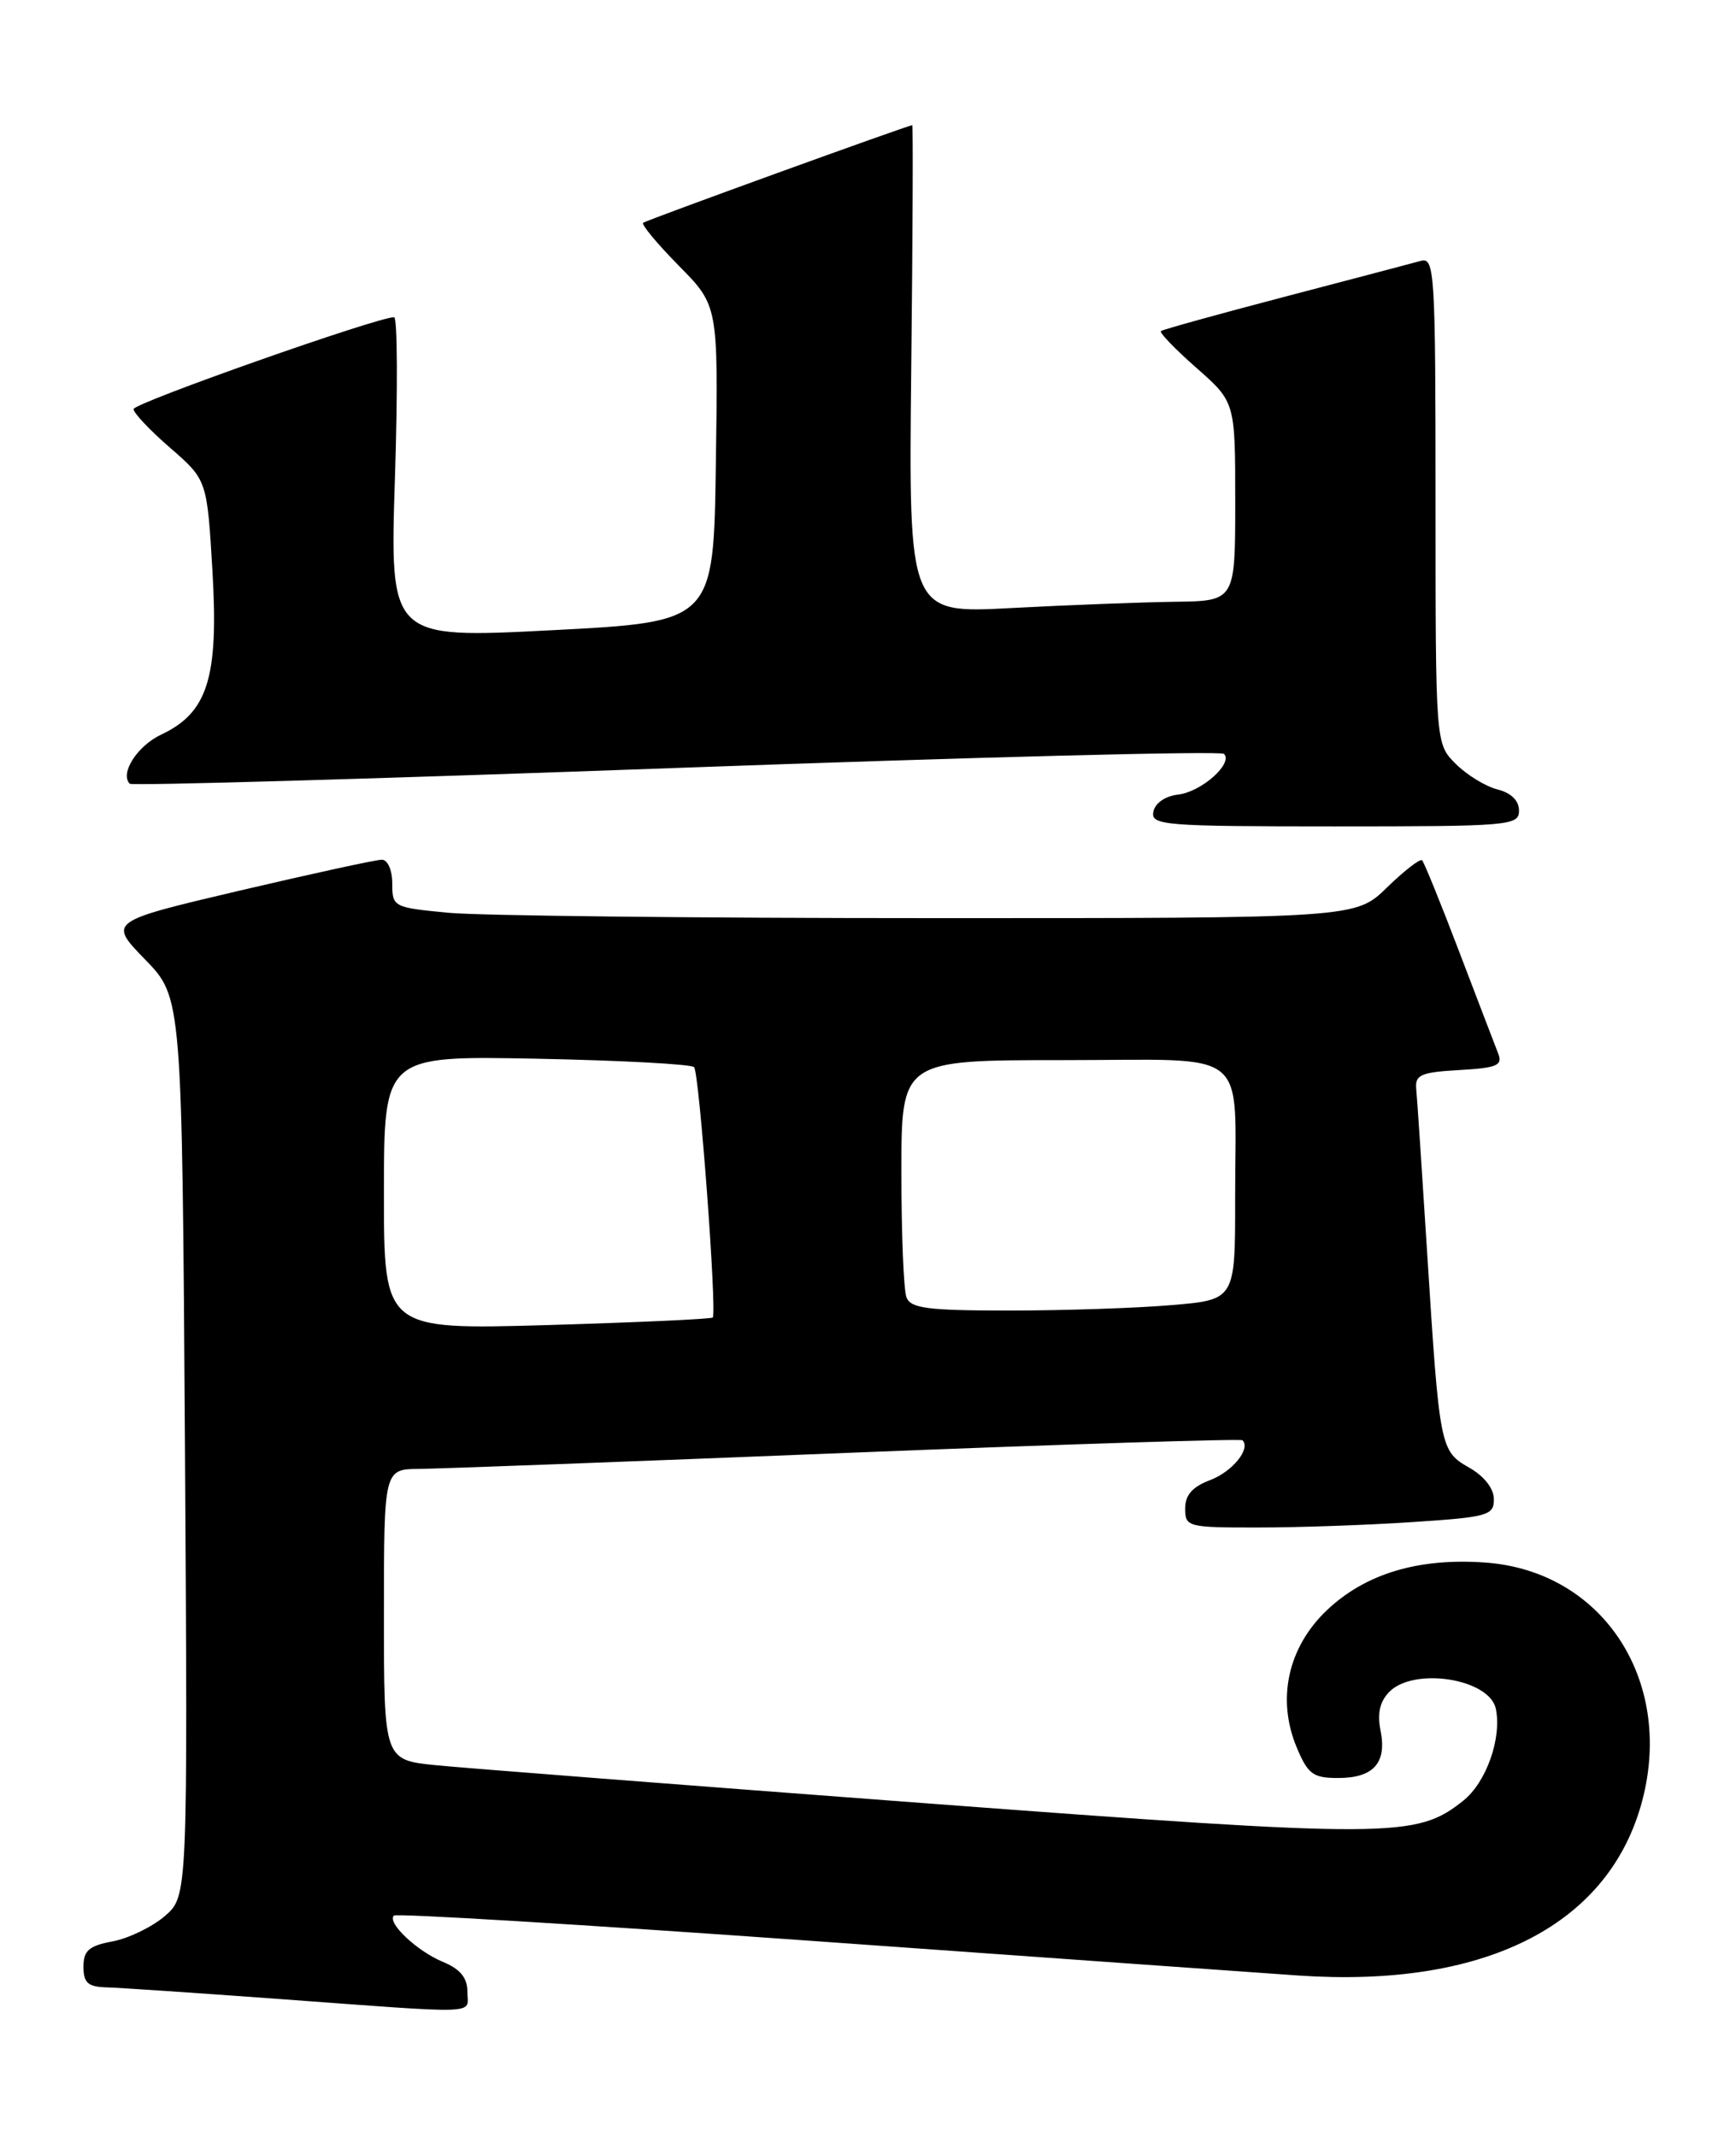 <?xml version="1.0" encoding="UTF-8" standalone="no"?>
<!DOCTYPE svg PUBLIC "-//W3C//DTD SVG 1.1//EN" "http://www.w3.org/Graphics/SVG/1.1/DTD/svg11.dtd" >
<svg xmlns="http://www.w3.org/2000/svg" xmlns:xlink="http://www.w3.org/1999/xlink" version="1.1" viewBox="0 0 208 256">
 <g >
 <path fill="currentColor"
d=" M 56.00 238.62 C 56.00 236.93 55.15 235.89 53.07 235.03 C 49.96 233.74 46.34 230.33 47.19 229.48 C 47.47 229.20 69.93 230.56 97.10 232.50 C 124.27 234.45 150.57 236.31 155.55 236.66 C 177.60 238.17 192.37 230.87 196.58 216.39 C 200.84 201.71 192.25 188.22 177.98 187.19 C 169.93 186.61 163.59 188.52 158.96 192.92 C 154.31 197.35 152.95 203.55 155.36 209.32 C 156.71 212.55 157.32 213.00 160.33 213.00 C 164.57 213.00 166.19 211.19 165.41 207.31 C 165.00 205.24 165.33 203.82 166.48 202.66 C 169.46 199.68 178.45 201.11 179.22 204.69 C 179.96 208.20 178.09 213.51 175.33 215.71 C 169.70 220.21 166.84 220.22 110.82 216.02 C 82.05 213.86 55.69 211.81 52.25 211.47 C 46.00 210.84 46.00 210.84 46.00 193.42 C 46.00 176.00 46.00 176.00 50.25 175.97 C 52.59 175.95 75.65 175.09 101.50 174.05 C 127.35 173.02 148.67 172.34 148.87 172.54 C 149.89 173.56 147.66 176.30 145.00 177.31 C 142.87 178.11 142.00 179.10 142.00 180.72 C 142.00 182.92 142.31 183.00 150.75 182.99 C 155.56 182.99 163.89 182.70 169.25 182.34 C 178.28 181.75 179.00 181.54 178.99 179.60 C 178.99 178.33 177.83 176.84 176.05 175.83 C 172.54 173.83 172.48 173.52 170.99 150.00 C 170.38 140.38 169.80 131.60 169.69 130.50 C 169.52 128.76 170.19 128.46 174.84 128.19 C 179.38 127.93 180.07 127.64 179.50 126.19 C 179.14 125.26 177.03 119.78 174.83 114.00 C 172.63 108.22 170.63 103.30 170.39 103.06 C 170.16 102.83 168.27 104.29 166.19 106.31 C 162.42 110.00 162.42 110.00 111.46 109.99 C 83.43 109.99 57.46 109.70 53.75 109.35 C 47.14 108.72 47.00 108.65 47.00 105.86 C 47.00 104.24 46.46 103.00 45.75 102.99 C 45.06 102.99 37.40 104.66 28.73 106.69 C 12.97 110.40 12.97 110.40 17.39 114.95 C 21.81 119.50 21.81 119.50 22.16 173.33 C 22.50 227.16 22.50 227.16 19.75 229.54 C 18.23 230.84 15.42 232.21 13.50 232.57 C 10.66 233.10 10.00 233.67 10.00 235.61 C 10.00 237.53 10.54 238.02 12.75 238.08 C 14.26 238.12 23.38 238.74 33.00 239.44 C 58.19 241.29 56.00 241.37 56.00 238.62 Z  M 182.00 97.11 C 182.00 95.91 181.06 94.98 179.41 94.57 C 177.99 94.21 175.74 92.83 174.41 91.50 C 172.00 89.09 172.00 89.09 172.00 59.93 C 172.00 32.64 171.89 30.80 170.25 31.25 C 169.29 31.52 161.97 33.44 154.00 35.53 C 146.03 37.62 139.32 39.48 139.10 39.66 C 138.87 39.83 140.79 41.82 143.35 44.07 C 148.00 48.17 148.00 48.17 148.00 60.08 C 148.00 72.00 148.00 72.00 140.75 72.09 C 136.76 72.15 127.96 72.48 121.18 72.84 C 108.87 73.50 108.87 73.50 109.18 44.25 C 109.36 28.16 109.41 15.00 109.30 15.00 C 108.81 15.00 77.45 26.37 77.06 26.69 C 76.82 26.89 78.74 29.20 81.33 31.83 C 86.05 36.61 86.05 36.61 85.77 55.56 C 85.50 74.50 85.50 74.50 66.10 75.50 C 46.70 76.50 46.70 76.50 47.32 57.25 C 47.66 46.66 47.62 38.00 47.22 38.00 C 45.19 38.00 16.00 48.29 16.00 49.01 C 16.00 49.47 17.98 51.57 20.41 53.67 C 24.81 57.50 24.81 57.50 25.46 68.50 C 26.20 81.20 24.88 85.38 19.32 88.00 C 16.45 89.35 14.33 92.66 15.55 93.89 C 15.82 94.15 45.27 93.30 81.00 92.00 C 116.73 90.70 146.27 89.94 146.65 90.31 C 147.79 91.45 143.95 94.87 141.15 95.19 C 139.60 95.37 138.38 96.22 138.19 97.25 C 137.88 98.87 139.44 99.00 159.93 99.00 C 180.91 99.00 182.00 98.91 182.00 97.11 Z  M 46.00 142.89 C 46.00 126.48 46.00 126.48 64.25 126.83 C 74.29 127.03 82.80 127.48 83.16 127.84 C 83.78 128.45 85.91 157.09 85.40 157.83 C 85.27 158.02 76.35 158.42 65.58 158.74 C 46.00 159.30 46.00 159.30 46.00 142.89 Z  M 108.61 155.42 C 108.27 154.55 108.00 147.80 108.00 140.42 C 108.00 127.00 108.00 127.00 127.38 127.00 C 150.21 127.00 147.97 125.19 147.99 143.60 C 148.00 155.71 148.00 155.71 140.35 156.35 C 136.14 156.71 127.41 157.00 120.96 157.00 C 111.17 157.00 109.11 156.74 108.61 155.42 Z "/>
</g>
</svg>